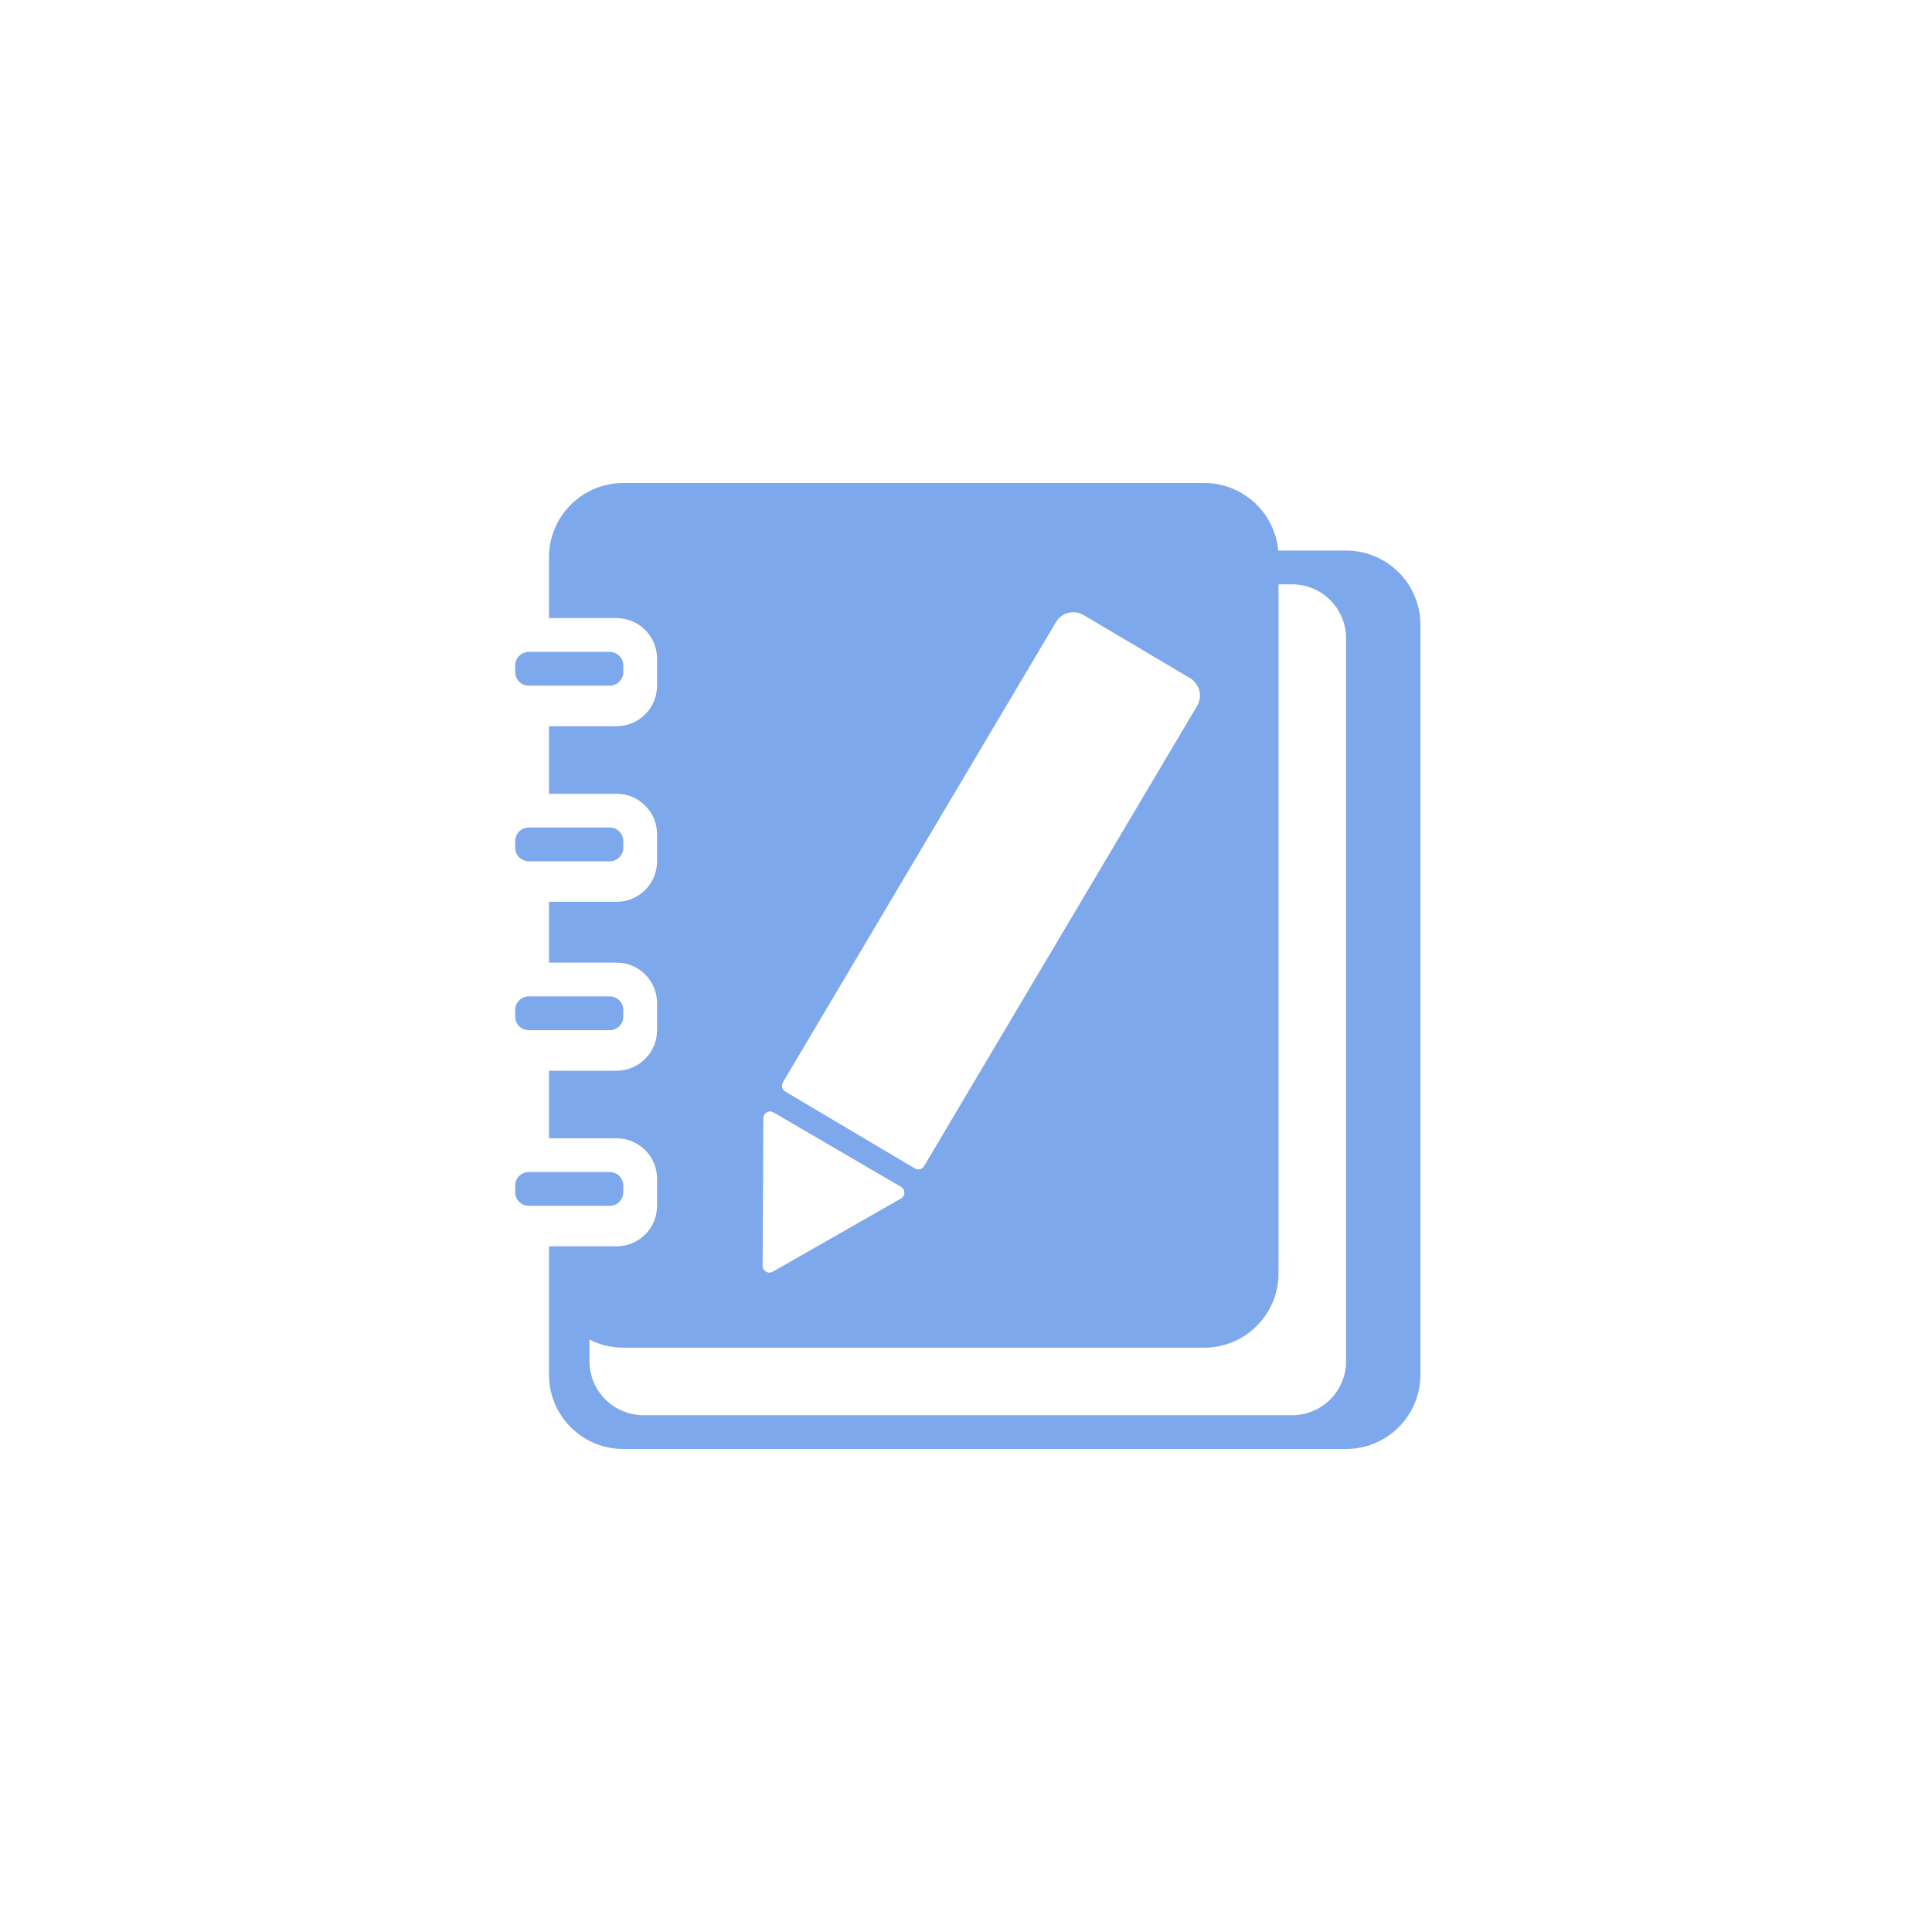 <svg width="60" height="60" viewBox="0 0 60 60" fill="none" xmlns="http://www.w3.org/2000/svg">
<path fill-rule="evenodd" clip-rule="evenodd" d="M17.049 17.308C17.049 16.033 18.082 15 19.357 15H37.399C38.602 15 39.591 15.922 39.697 17.098H41.804C43.079 17.098 44.112 18.131 44.112 19.406V42.692C44.112 43.967 43.079 45 41.804 45H19.357C18.082 45 17.049 43.967 17.049 42.692V39.55L17.049 39.545V38.706H19.147C19.842 38.706 20.406 38.143 20.406 37.447V36.608C20.406 35.913 19.842 35.35 19.147 35.35H17.049V33.252H19.147C19.842 33.252 20.406 32.688 20.406 31.993V31.154C20.406 30.459 19.842 29.895 19.147 29.895H17.049V28.007H19.147C19.842 28.007 20.406 27.444 20.406 26.748V25.909C20.406 25.214 19.842 24.651 19.147 24.651H17.049V22.553H19.147C19.842 22.553 20.406 21.989 20.406 21.294V20.455C20.406 19.759 19.842 19.196 19.147 19.196H17.049V17.308ZM19.357 41.853C18.979 41.853 18.622 41.762 18.308 41.602V42.273C18.308 43.2 19.059 43.951 19.986 43.951H40.126C41.053 43.951 41.804 43.2 41.804 42.273V19.825C41.804 18.898 41.053 18.147 40.126 18.147H39.706V39.545C39.706 40.82 38.673 41.853 37.399 41.853H19.357ZM33.656 19.102C33.357 18.924 32.971 19.023 32.793 19.322L24.315 33.612C24.256 33.712 24.289 33.841 24.389 33.9L28.412 36.287C28.511 36.346 28.64 36.313 28.699 36.213L37.177 21.923C37.355 21.624 37.256 21.238 36.957 21.06L33.656 19.102ZM23.998 39.494C23.858 39.574 23.684 39.472 23.684 39.31L23.707 34.727C23.708 34.565 23.884 34.465 24.023 34.547L27.981 36.858C28.121 36.94 28.12 37.142 27.979 37.222L23.998 39.494ZM16 20.664C16 20.433 16.188 20.245 16.42 20.245H18.937C19.169 20.245 19.357 20.433 19.357 20.664V20.874C19.357 21.106 19.169 21.294 18.937 21.294H16.42C16.188 21.294 16 21.106 16 20.874V20.664ZM16.42 25.699C16.188 25.699 16 25.887 16 26.119V26.329C16 26.56 16.188 26.748 16.42 26.748H18.937C19.169 26.748 19.357 26.56 19.357 26.329V26.119C19.357 25.887 19.169 25.699 18.937 25.699H16.42ZM16 31.364C16 31.132 16.188 30.944 16.42 30.944H18.937C19.169 30.944 19.357 31.132 19.357 31.364V31.573C19.357 31.805 19.169 31.993 18.937 31.993H16.42C16.188 31.993 16 31.805 16 31.573V31.364ZM16.42 36.399C16.188 36.399 16 36.587 16 36.818V37.028C16 37.26 16.188 37.448 16.42 37.448H18.937C19.169 37.448 19.357 37.26 19.357 37.028V36.818C19.357 36.587 19.169 36.399 18.937 36.399H16.42Z" fill="#7EA8EC"/>
</svg>
